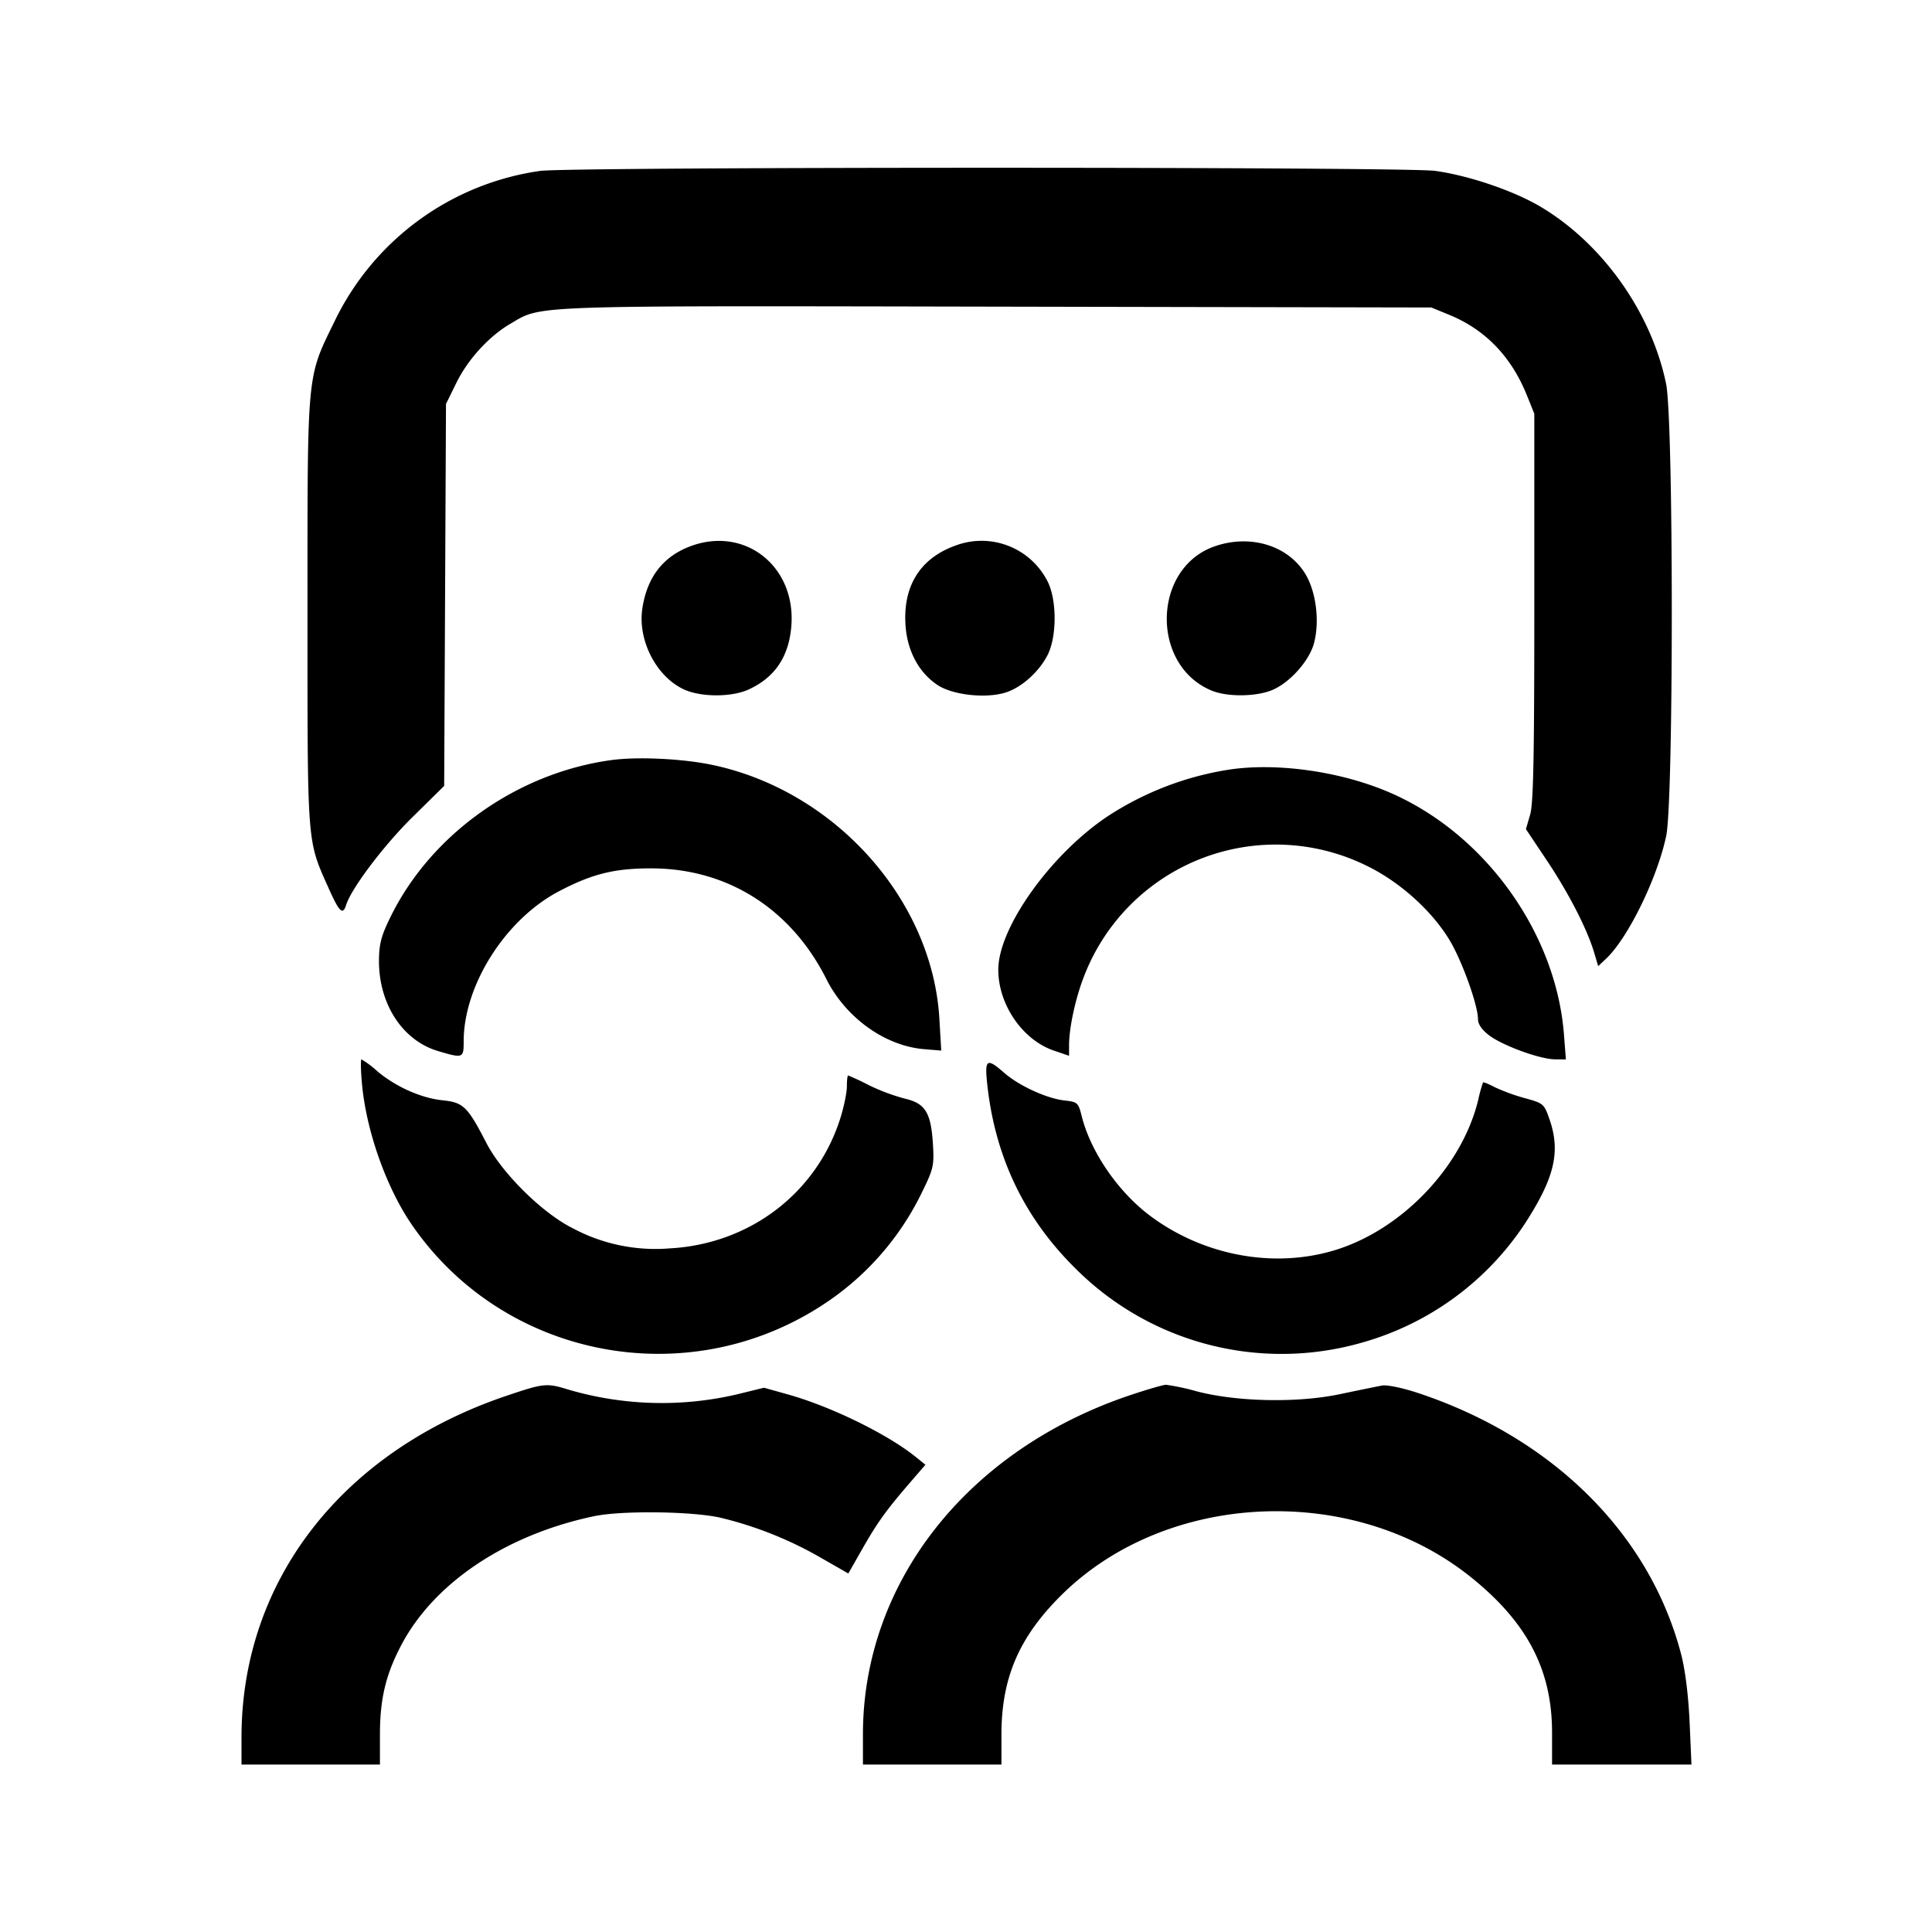 <svg xmlns="http://www.w3.org/2000/svg" viewBox="0 0 32 32" xml:space="preserve"><path d="M8.945 2.831a4.477 4.477 0 0 0-3.396 2.476c-.473.969-.456.79-.456 4.826 0 3.925-.012 3.768.357 4.594.172.383.228.435.283.262.087-.276.624-.987 1.098-1.454l.526-.518.015-3.163.015-3.163.171-.348c.192-.391.54-.772.893-.979.532-.312.21-.3 8.06-.285l7.196.014.293.12c.598.244 1.03.69 1.29 1.334l.123.306v3.2c0 2.478-.015 3.255-.069 3.44l-.07.24.346.518c.361.539.667 1.135.783 1.523l.068.228.129-.121c.364-.341.854-1.344.998-2.039.124-.599.122-6.881-.002-7.484-.244-1.184-1.055-2.327-2.083-2.936-.448-.265-1.186-.515-1.744-.592-.505-.069-14.352-.068-14.824.001m2.5 6.213c-.461.169-.731.518-.807 1.044-.075.525.237 1.125.695 1.333.283.128.786.128 1.067-.001.435-.2.666-.543.707-1.05.079-.985-.762-1.656-1.662-1.326m4.382-.008c-.591.211-.88.68-.827 1.343.034.417.224.765.53.968.256.168.811.227 1.136.12.258-.085.539-.337.681-.609.161-.307.161-.929 0-1.236a1.225 1.225 0 0 0-1.52-.586m4.286.015c-1.025.362-1.058 1.964-.048 2.386.268.112.763.104 1.028-.017.285-.129.594-.481.67-.764.098-.361.036-.858-.144-1.152-.288-.473-.916-.661-1.506-.453m-9.991 3.539c-1.554.214-2.973 1.22-3.648 2.585-.159.322-.194.453-.197.729-.005.724.389 1.33.979 1.505.414.123.424.119.424-.161 0-.931.693-2.022 1.579-2.486.555-.291.924-.381 1.541-.379 1.253.005 2.303.672 2.887 1.833.321.64.969 1.106 1.614 1.161l.289.024-.031-.527c-.115-1.973-1.73-3.778-3.762-4.205-.495-.104-1.24-.139-1.675-.079m10.225.159a5.106 5.106 0 0 0-1.997.769c-.943.627-1.812 1.842-1.815 2.539-.003.578.4 1.167.92 1.344l.252.086v-.174c0-.292.108-.788.252-1.153a3.403 3.403 0 0 1 4.698-1.81c.54.266 1.071.748 1.358 1.231.206.347.465 1.071.465 1.299 0 .083.064.177.184.268.223.17.842.396 1.091.398l.181.001-.032-.414c-.133-1.703-1.333-3.354-2.923-4.022-.807-.34-1.855-.483-2.634-.362M5.995 17.947c.071.785.403 1.723.828 2.341 1.514 2.201 4.53 2.796 6.784 1.338a4.626 4.626 0 0 0 1.658-1.866c.196-.398.208-.452.188-.8-.032-.531-.125-.684-.465-.763a3.338 3.338 0 0 1-.596-.223 4.26 4.26 0 0 0-.344-.161c-.012 0-.021.082-.021.181 0 .1-.048.334-.106.52-.389 1.242-1.499 2.091-2.828 2.163a2.9 2.9 0 0 1-1.613-.337c-.501-.251-1.166-.91-1.423-1.407-.311-.603-.382-.673-.721-.708-.361-.037-.777-.222-1.088-.483a1.56 1.56 0 0 0-.26-.195c-.016 0-.013.18.007.4m10.354-.014c.127 1.219.61 2.234 1.467 3.08a4.825 4.825 0 0 0 4.728 1.229 4.784 4.784 0 0 0 2.714-1.976c.492-.76.593-1.191.406-1.728-.089-.256-.098-.264-.411-.35a3.242 3.242 0 0 1-.498-.182c-.098-.052-.184-.086-.192-.077a2.54 2.54 0 0 0-.078.284c-.268 1.118-1.28 2.172-2.403 2.502-1.003.295-2.151.078-3.025-.572-.532-.395-.99-1.059-1.139-1.651-.058-.23-.069-.24-.288-.265-.294-.033-.756-.245-.999-.459-.283-.248-.322-.225-.282.165m-7.958 5.185C5.666 24.038 4 26.184 4 28.777v.45h2.293v-.496c0-.59.096-.994.353-1.482.543-1.033 1.733-1.829 3.194-2.136.457-.096 1.62-.082 2.093.025a6.257 6.257 0 0 1 1.666.665l.452.259.226-.397c.253-.445.397-.645.784-1.095l.267-.309-.157-.127c-.472-.381-1.404-.837-2.121-1.038l-.396-.111-.447.11a5.482 5.482 0 0 1-2.796-.08c-.36-.11-.402-.105-1.02.103m10.356-.019c-2.71.899-4.454 3.103-4.454 5.628v.5h2.294v-.496c0-.935.289-1.611.986-2.304 1.74-1.733 4.831-1.873 6.785-.308.937.75 1.349 1.538 1.349 2.58v.528h2.309l-.031-.707c-.02-.438-.073-.862-.139-1.116-.52-1.998-2.129-3.594-4.369-4.335-.253-.083-.506-.135-.587-.12-.079.015-.395.079-.703.144-.705.147-1.704.126-2.369-.049a3.74 3.74 0 0 0-.507-.108c-.046.002-.3.075-.564.163" fill-rule="evenodd"/></svg>

